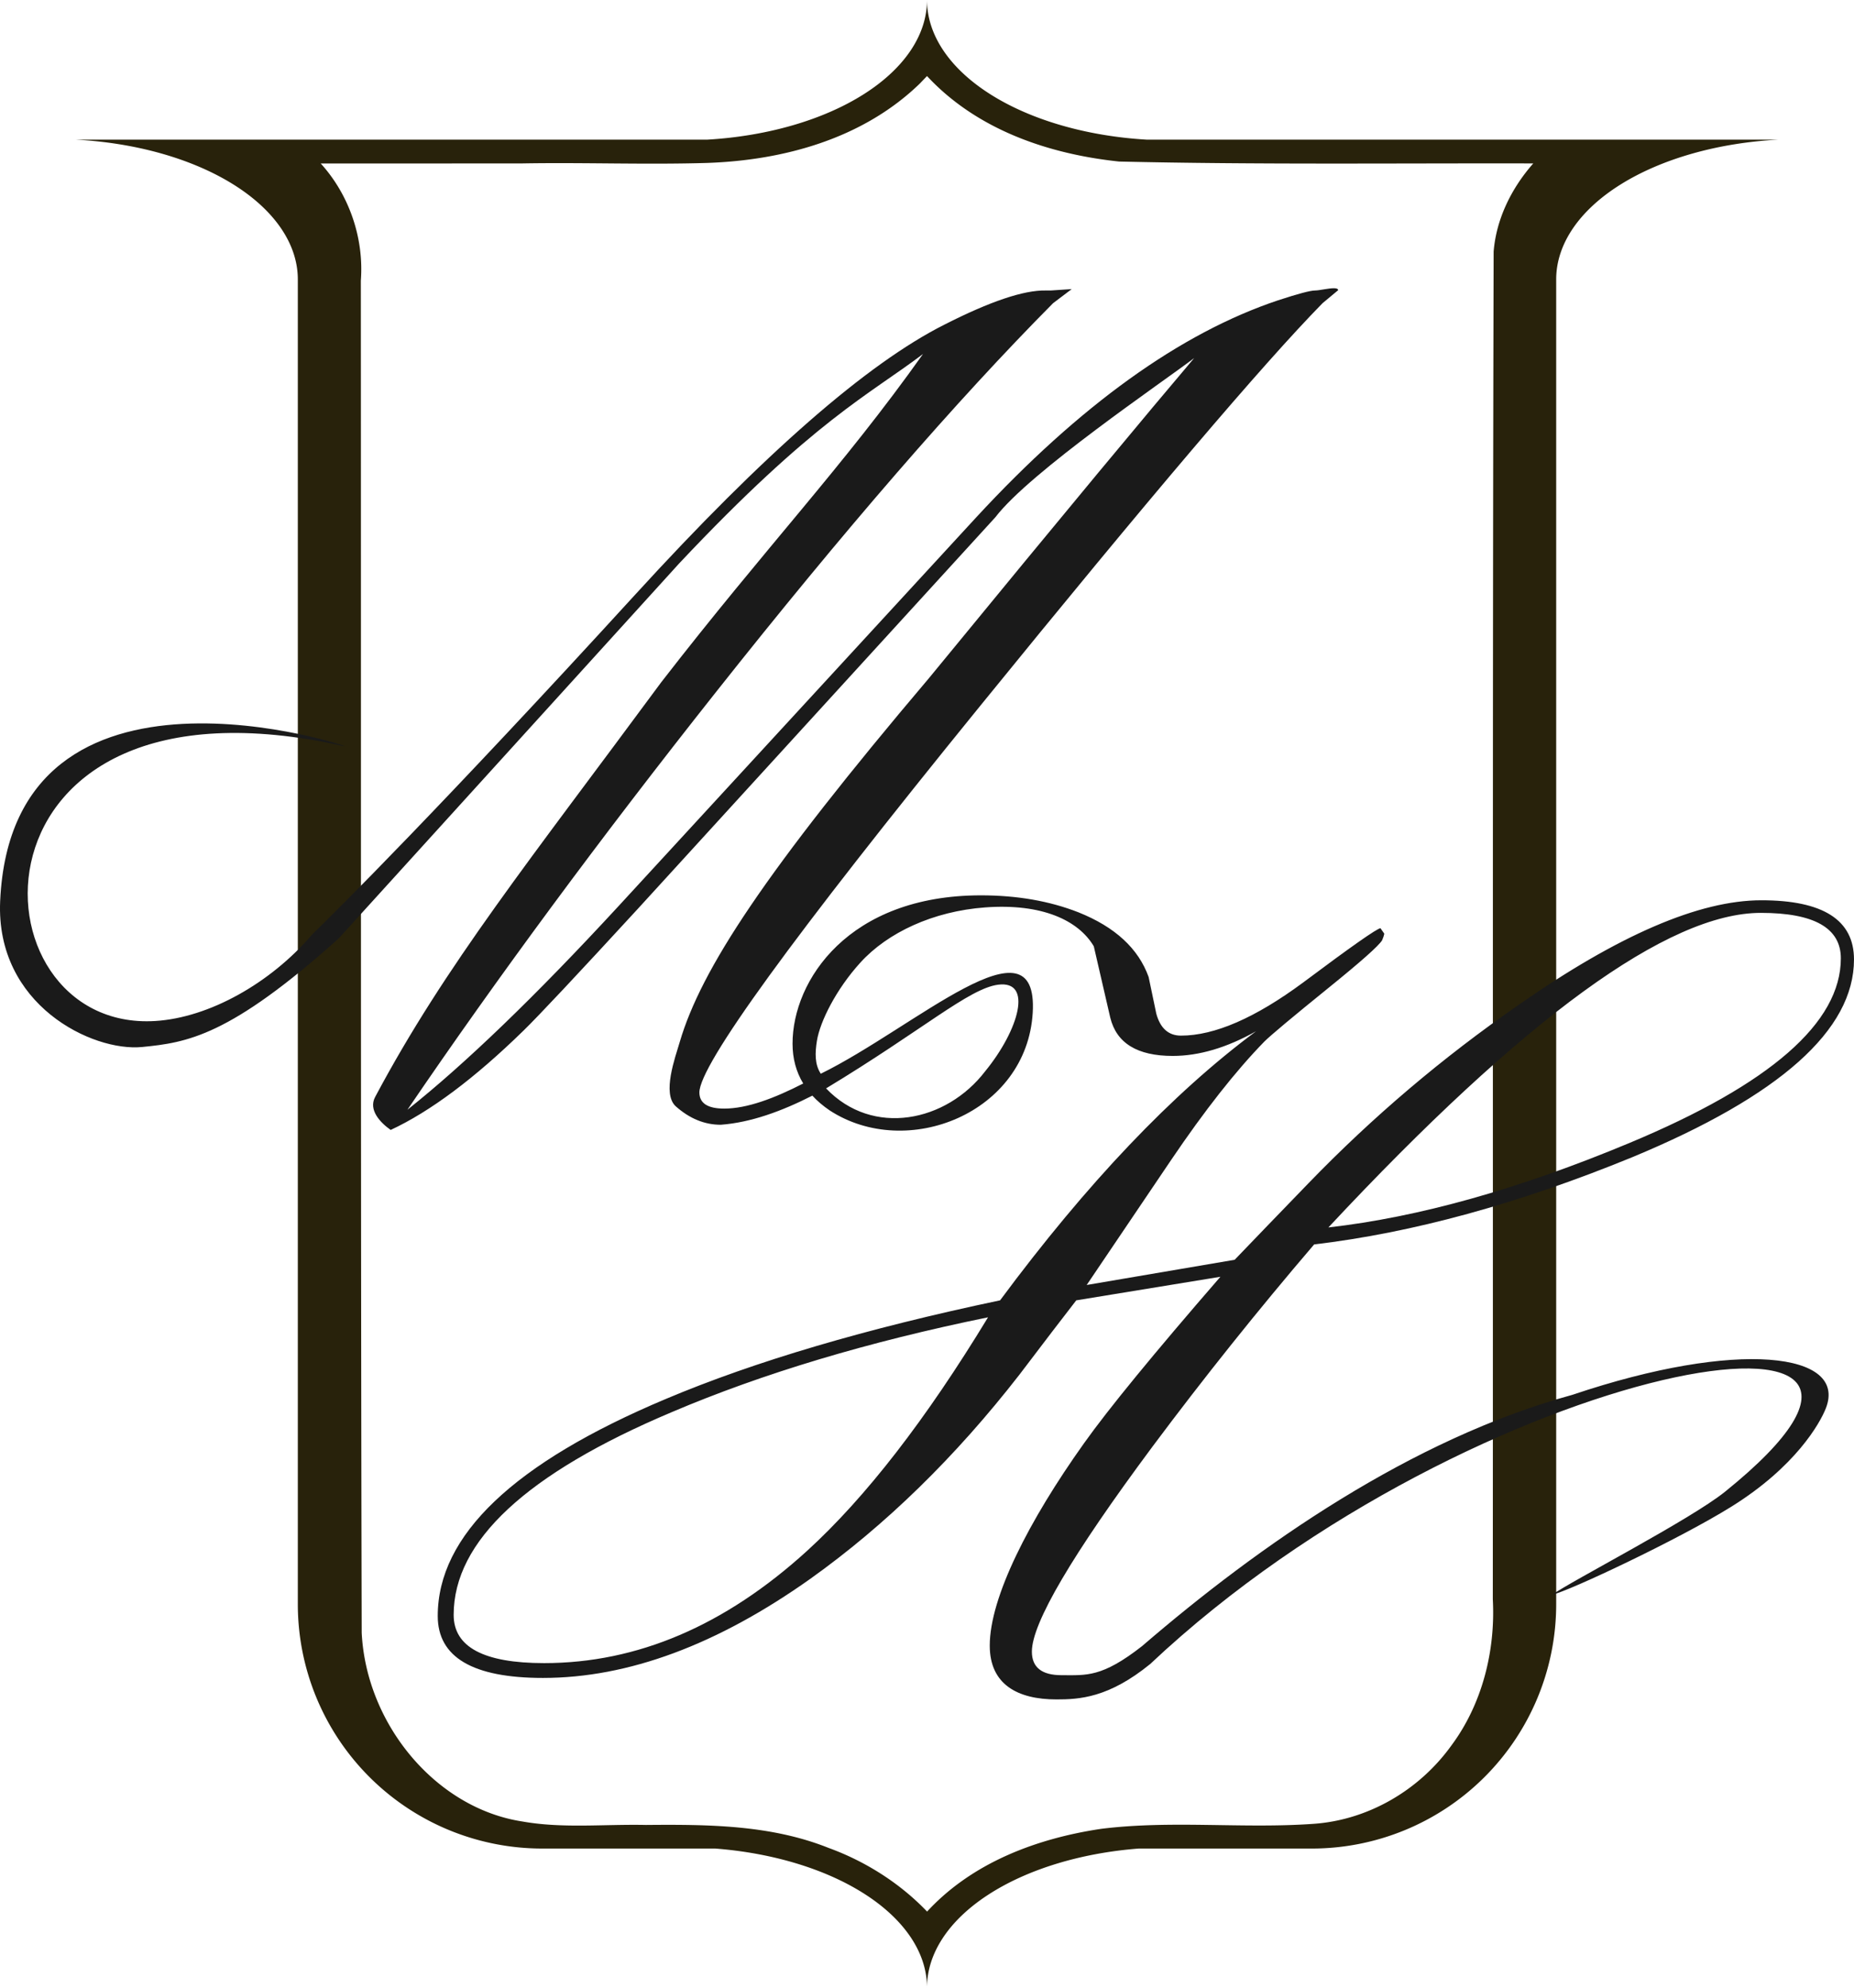 <?xml version="1.0" encoding="UTF-8" standalone="no"?>
<!-- Created with Inkscape (http://www.inkscape.org/) -->

<svg
   width="193.734mm"
   height="207.724mm"
   viewBox="0 0 193.734 207.724"
   version="1.1"
   id="svg1"
   xml:space="preserve"
   xmlns="http://www.w3.org/2000/svg"
   xmlns:svg="http://www.w3.org/2000/svg"><defs
     id="defs1" /><g
     id="layer1"
     transform="translate(-8.133,-44.638)"><path
       id="rect1"
       style="fill:#28220b;stroke-width:3.532"
       d="M 105,44.638 A 25.54,14.669 0 0 1 82.075,59.23 H 39.253 15.987 a 25.54,14.669 0 0 1 23.267,14.601 V 212.285 a 25.54,25.54 0 0 0 25.539,25.54 h 18.089 a 25.54,14.669 0 0 1 22.118,14.537 25.54,14.669 0 0 1 22.118,-14.537 h 18.089 a 25.54,25.54 0 0 0 25.54,-25.54 V 73.828 a 25.54,14.669 0 0 1 23.267,-14.598 h -23.267 -42.822 a 25.54,14.669 0 0 1 -22.924,-14.592 z m 0.002,7.949 c 5.257,5.656 12.775,8.161 20.068,8.933 14.421,0.334 28.856,0.165 43.282,0.197 -2.223,2.52 -3.864,5.741 -4.142,9.219 -0.123,46.945 -0.056,93.894 -0.086,140.84 0.289,5.411 -1.125,10.955 -4.303,15.243 -3.415,4.772 -8.801,7.838 -14.44,8.224 -7.384,0.525 -14.82,-0.397 -22.187,0.522 -6.63,0.991 -13.41,3.47 -18.185,8.647 -2.844,-2.981 -6.471,-5.263 -10.295,-6.654 -6.086,-2.432 -12.676,-2.453 -19.089,-2.4 -4.358,-0.092 -8.702,0.385 -12.905,-0.362 -9.021,-1.377 -16.313,-10.131 -16.791,-19.726 -0.115,-47.1 -0.06,-94.202 -0.09,-141.303 0.342,-4.489 -1.25,-9.013 -4.191,-12.243 6.99,-0.002 13.98,-0.004 20.97,-0.006 6.479,-0.117 12.959,0.142 19.437,-0.053 7.922,-0.277 16.22,-2.499 22.198,-8.298 0.249,-0.26 0.498,-0.52 0.748,-0.78 z" /></g><g
     id="layer2"
     transform="translate(-8.133,-44.638)"><path
       id="text4"
       style="font-size:72.524px;line-height:78.121px;font-family:Exmouth;-inkscape-font-specification:Exmouth;letter-spacing:0px;fill:#1a1a1a;stroke-width:4.862"
       d="m 147.531,74.761 c -0.565,-0.007 -1.539,0.235 -1.982,0.235 -0.482,0 -1.768,0.342 -3.858,1.025 -10.21,3.417 -20.722,10.974 -31.535,22.671 L 72.713,139.392 c -8.602,9.326 -15.938,16.4 -22.008,21.224 9.406,-13.828 20.138,-28.358 32.197,-43.593 13.426,-16.963 25.183,-30.53 35.273,-40.7 l 1.947,-1.473 -2.188,0.146 h -0.543 c -2.291,-0.04 -5.808,1.146 -10.551,3.558 -8.08,4.06 -18.873,13.486 -32.379,28.278 -20.098,21.988 -31.333,33.171 -33.705,35.463 -4.334,5.074 -10.756,8.702 -16.415,9.046 -19.656,1.196 -21.002,-37.855 19.765,-28.717 1.609,0.361 -34.695,-11.978 -35.957,16.191 -0.486,10.852 9.639,15.753 14.829,15.243 4.705,-0.463 9.144,-1.109 20.551,-11.35 L 79.105,103.517 C 93.214,88.523 98.996,85.869 104.583,81.633 96.167,93.486 88.264,101.69 77.229,115.937 63.565,134.458 54.649,145.53 47.329,159.289 c -0.717,1.349 0.542,2.673 1.628,3.437 4.14,-1.929 8.764,-5.387 13.869,-10.371 1.568,-1.527 5.567,-5.788 11.998,-12.782 L 112.146,98.692 c 3.603,-4.723 17.369,-14.041 20.771,-16.631 -4.841,5.712 -12.827,15.294 -27.724,33.463 -17.113,20.204 -23.801,30.423 -26.031,38.011 -0.476,1.62 -1.867,5.391 -0.42,6.718 1.447,1.286 3.015,1.93 4.703,1.93 3.152,-0.234 6.377,-1.417 9.575,-3.043 0.513,0.56 1.12,1.077 1.823,1.553 8.07,5.245 20.581,0.263 21.204,-10.215 0.624,-10.497 -12.363,1.572 -22.146,6.373 -0.648,-0.987 -0.603,-2.185 -0.406,-3.428 0.319,-2.012 2.002,-5.393 4.545,-8.191 2.853,-3.139 7.607,-5.365 13.05,-5.764 5.94,-0.435 9.736,1.356 11.34,4.067 0.573,2.482 1.146,4.963 1.718,7.445 0.649,2.673 2.825,4.01 6.529,4.01 2.749,0 5.651,-0.859 8.706,-2.577 -8.743,6.491 -17.659,15.864 -26.747,28.12 -13.974,2.94 -25.619,6.376 -34.936,10.309 -15.883,6.682 -23.825,14.242 -23.825,22.68 0,4.314 3.666,6.472 10.997,6.472 8.896,0 18.212,-3.456 27.948,-10.367 7.865,-5.613 15.139,-12.714 21.821,-21.304 2.634,-3.474 4.62,-6.071 5.956,-7.79 l 15.063,-2.463 c -6.987,8.056 -11.741,13.86 -14.261,17.411 -5.765,8.094 -9.842,16.095 -9.842,21.135 0,4.047 2.887,5.624 6.973,5.624 2.356,0 5.434,-0.146 9.796,-3.702 34.029,-32.05 88.626,-41.038 60.067,-18.006 -3.638,2.934 -16.223,9.418 -18.048,10.761 1.647,-0.338 13.115,-5.72 18.686,-9.183 6.741,-4.19 9.284,-8.741 9.892,-10.29 2.292,-5.832 -9.195,-7.243 -26.48,-1.413 -16.832,4.608 -32.74,15.732 -44.972,26.264 -4.211,3.298 -5.822,3.036 -8.419,3.036 -2.062,0 -3.093,-0.821 -3.093,-2.463 0,-2.978 4.2,-10.118 12.6,-21.42 5.384,-7.216 11.015,-14.26 16.895,-21.133 10.309,-1.222 21.382,-4.257 33.218,-9.106 15.463,-6.414 23.194,-13.306 23.194,-20.675 0,-4.124 -3.226,-6.186 -9.679,-6.186 -6.491,0 -14.948,3.646 -25.371,10.939 -7.942,5.498 -15.254,11.703 -21.935,18.614 -3.436,3.551 -6.013,6.224 -7.731,8.018 l -15.463,2.634 8.82,-13.058 c 3.513,-5.193 6.758,-9.317 9.736,-12.371 0.649,-0.649 2.883,-2.519 6.701,-5.612 3.398,-2.749 5.268,-4.41 5.612,-4.983 0.115,-0.267 0.192,-0.496 0.23,-0.687 l -0.401,-0.573 c -0.382,0.038 -3.074,1.928 -8.076,5.67 -5.002,3.704 -9.259,5.555 -12.771,5.555 -1.298,0 -2.157,-0.763 -2.577,-2.29 -0.267,-1.26 -0.534,-2.539 -0.802,-3.837 -1.069,-2.978 -3.513,-5.231 -7.331,-6.758 -3.016,-1.184 -6.414,-1.776 -10.194,-1.776 -13.841,0 -19.684,8.902 -19.684,15.497 0,1.553 0.372,2.942 1.115,4.166 -3.014,1.546 -5.864,2.624 -8.257,2.624 -1.728,0 -2.593,-0.562 -2.593,-1.688 0,-2.854 9.748,-16.28 29.244,-40.277 17.727,-21.827 29.685,-35.896 35.875,-42.207 l 1.627,-1.355 c 0,-0.151 -0.172,-0.204 -0.429,-0.207 z m 44.6,65.279 c 5.574,0 8.361,1.585 8.361,4.754 0,6.72 -7.369,13.153 -22.107,19.3 -11.531,4.811 -22.011,7.751 -31.442,8.82 20.465,-21.916 35.527,-32.874 45.187,-32.874 z m -97.677,18.343 c 10.133,-6.124 14.931,-10.435 17.971,-10.836 3.669,-0.484 2.179,4.735 -1.34,9.04 -4.052,5.302 -11.75,6.91 -16.631,1.796 z m 16.924,23.924 c -6.491,10.691 -12.79,18.824 -18.899,24.398 -8.591,7.827 -17.755,11.74 -27.491,11.74 -6.3,0 -9.45,-1.68 -9.45,-5.04 0,-7.713 7.598,-14.776 22.794,-21.19 9.507,-4.047 20.522,-7.35 33.046,-9.908 z" /></g></svg>

